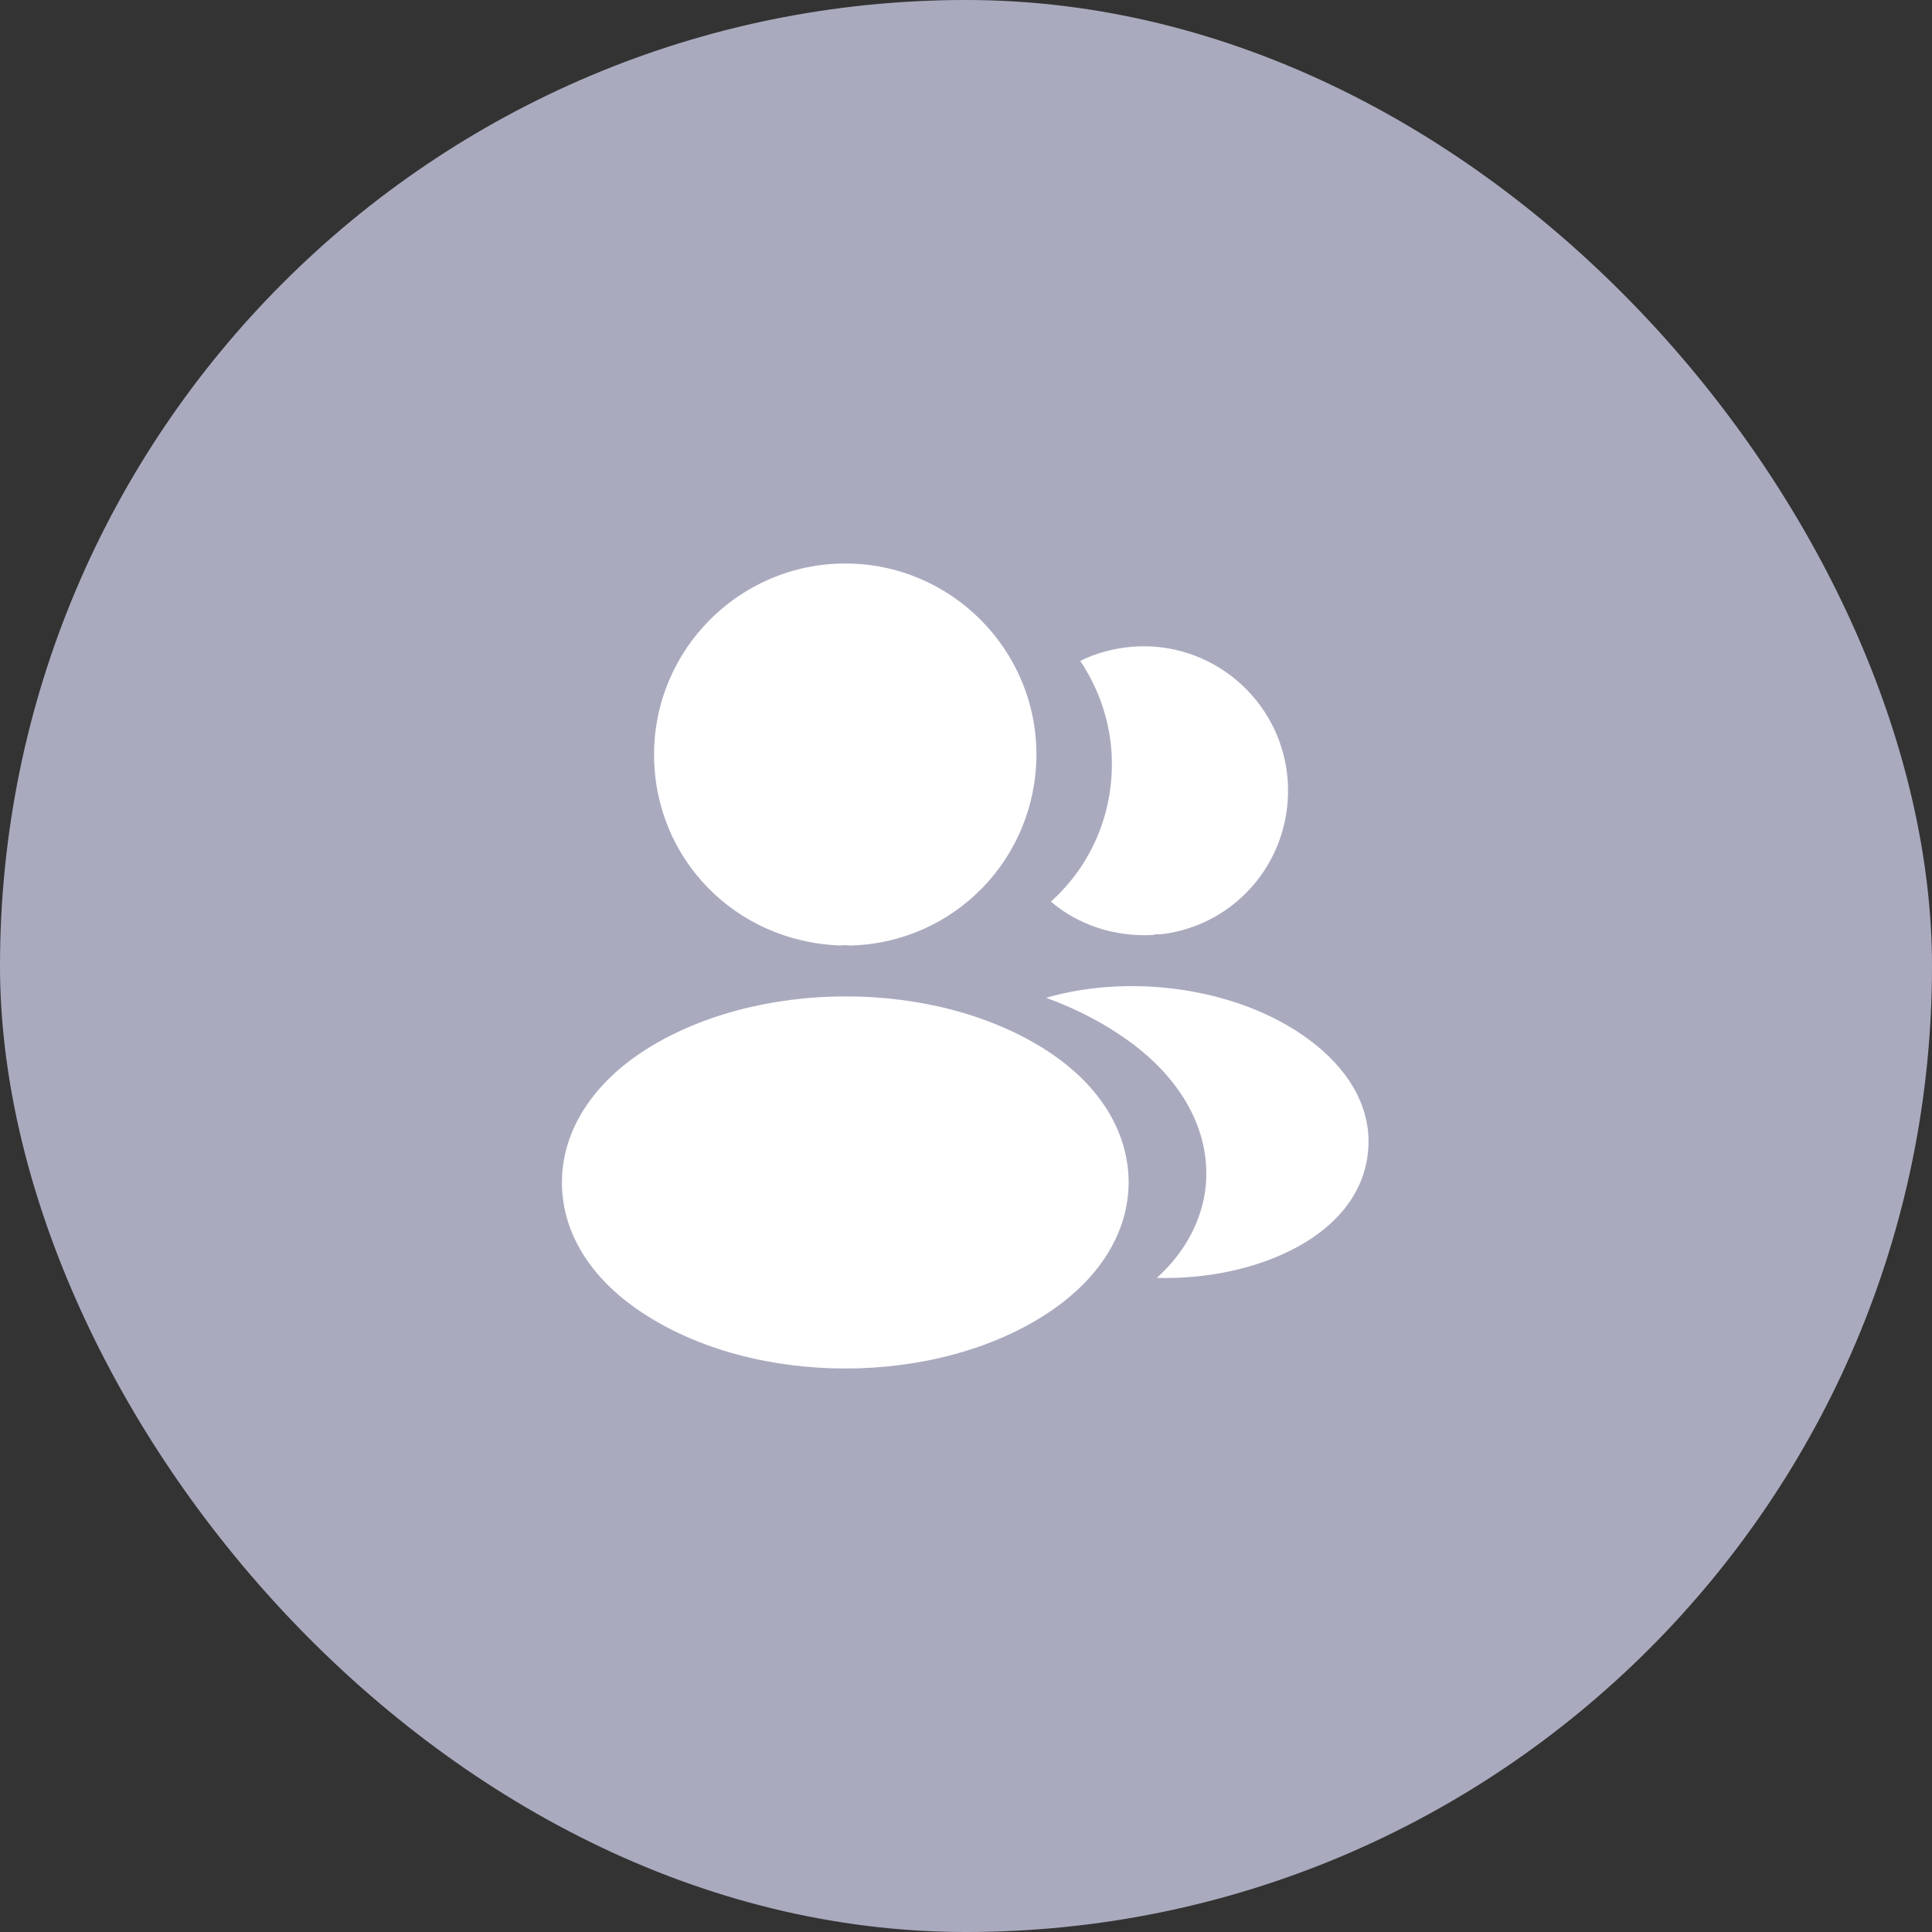 <svg width="48" height="48" viewBox="0 0 48 48" fill="none" xmlns="http://www.w3.org/2000/svg">
<rect x="0" y="0" width="48" height="48" fill="#333333" stroke="none"/>
<rect width="48" height="48" rx="24" fill="#AAAABF"/>
<path d="M21 14C18.38 14 16.25 16.13 16.25 18.75C16.25 21.32 18.26 23.4 20.88 23.49C20.96 23.48 21.04 23.48 21.1 23.49C21.12 23.49 21.13 23.49 21.15 23.49C21.16 23.49 21.16 23.49 21.17 23.49C23.73 23.4 25.74 21.32 25.75 18.75C25.75 16.13 23.62 14 21 14Z" fill="white"/>
<path d="M26.081 26.15C23.291 24.29 18.741 24.29 15.931 26.15C14.661 27 13.961 28.15 13.961 29.38C13.961 30.61 14.661 31.75 15.921 32.59C17.321 33.53 19.161 34 21.001 34C22.841 34 24.681 33.53 26.081 32.59C27.341 31.74 28.041 30.6 28.041 29.36C28.031 28.13 27.341 26.99 26.081 26.15Z" fill="white"/>
<path d="M31.989 19.34C32.149 21.28 30.769 22.98 28.859 23.21C28.849 23.21 28.849 23.21 28.839 23.21H28.809C28.749 23.21 28.689 23.21 28.639 23.23C27.669 23.28 26.779 22.97 26.109 22.4C27.139 21.48 27.729 20.1 27.609 18.6C27.539 17.79 27.259 17.05 26.839 16.42C27.219 16.23 27.659 16.11 28.109 16.07C30.069 15.9 31.819 17.36 31.989 19.34Z" fill="white"/>
<path d="M33.99 28.59C33.91 29.56 33.29 30.4 32.25 30.97C31.25 31.52 29.99 31.78 28.74 31.75C29.46 31.1 29.88 30.29 29.96 29.43C30.06 28.19 29.47 27 28.29 26.05C27.62 25.52 26.84 25.1 25.99 24.79C28.2 24.15 30.98 24.58 32.69 25.96C33.61 26.7 34.08 27.63 33.99 28.59Z" fill="white"/>
</svg>
